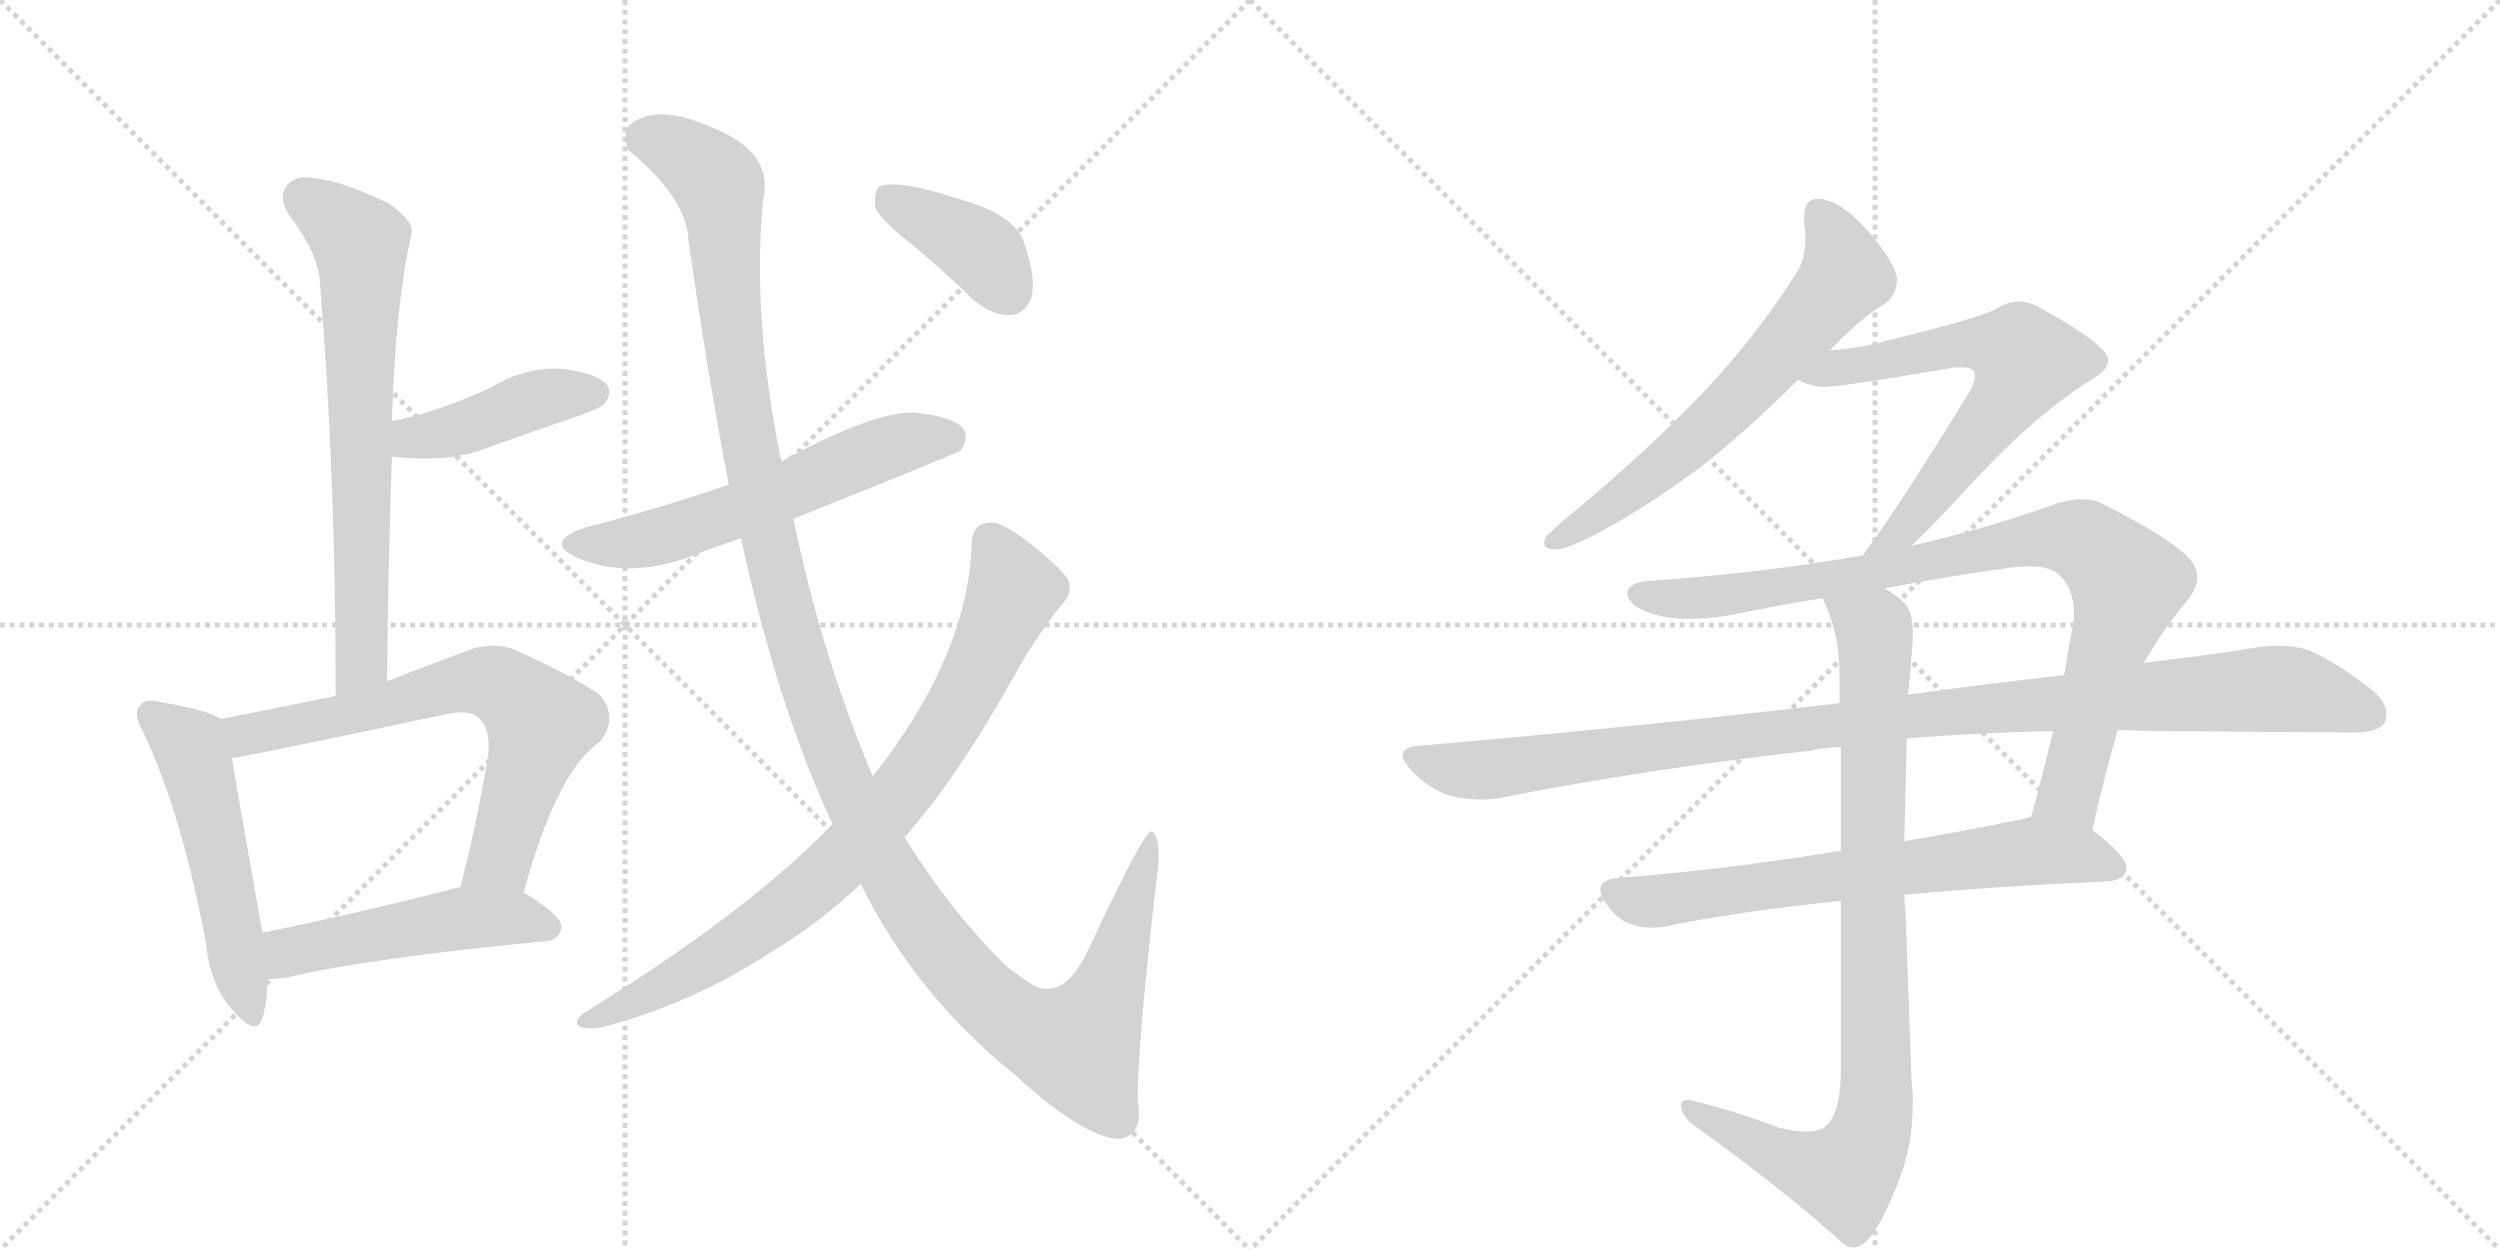 <svg version="1.1" viewBox="0 0 2048 1024" xmlns="http://www.w3.org/2000/svg">
  <g stroke="lightgray" stroke-dasharray="1,1" stroke-width="1" transform="scale(4, 4)">
    <line x1="0" y1="0" x2="256" y2="256"></line>
    <line x1="256" y1="0" x2="0" y2="256"></line>
    <line x1="128" y1="0" x2="128" y2="256"></line>
    <line x1="0" y1="128" x2="256" y2="128"></line>
    <line x1="256" y1="0" x2="512" y2="256"></line>
    <line x1="512" y1="0" x2="256" y2="256"></line>
    <line x1="384" y1="0" x2="384" y2="256"></line>
    <line x1="256" y1="128" x2="512" y2="128"></line>
  </g>
<g transform="scale(1, -1) translate(0, -850)">
   <style type="text/css">
    @keyframes keyframes0 {
      from {
       stroke: black;
       stroke-dashoffset: 684;
       stroke-width: 128;
       }
       69% {
       animation-timing-function: step-end;
       stroke: black;
       stroke-dashoffset: 0;
       stroke-width: 128;
       }
       to {
       stroke: black;
       stroke-width: 1024;
       }
       }
       #make-me-a-hanzi-animation-0 {
         animation: keyframes0 0.807s both;
         animation-delay: 0s;
         animation-timing-function: linear;
       }
    @keyframes keyframes1 {
      from {
       stroke: black;
       stroke-dashoffset: 423;
       stroke-width: 128;
       }
       58% {
       animation-timing-function: step-end;
       stroke: black;
       stroke-dashoffset: 0;
       stroke-width: 128;
       }
       to {
       stroke: black;
       stroke-width: 1024;
       }
       }
       #make-me-a-hanzi-animation-1 {
         animation: keyframes1 0.594s both;
         animation-delay: 0.807s;
         animation-timing-function: linear;
       }
    @keyframes keyframes2 {
      from {
       stroke: black;
       stroke-dashoffset: 519;
       stroke-width: 128;
       }
       63% {
       animation-timing-function: step-end;
       stroke: black;
       stroke-dashoffset: 0;
       stroke-width: 128;
       }
       to {
       stroke: black;
       stroke-width: 1024;
       }
       }
       #make-me-a-hanzi-animation-2 {
         animation: keyframes2 0.672s both;
         animation-delay: 1.401s;
         animation-timing-function: linear;
       }
    @keyframes keyframes3 {
      from {
       stroke: black;
       stroke-dashoffset: 679;
       stroke-width: 128;
       }
       69% {
       animation-timing-function: step-end;
       stroke: black;
       stroke-dashoffset: 0;
       stroke-width: 128;
       }
       to {
       stroke: black;
       stroke-width: 1024;
       }
       }
       #make-me-a-hanzi-animation-3 {
         animation: keyframes3 0.803s both;
         animation-delay: 2.073s;
         animation-timing-function: linear;
       }
    @keyframes keyframes4 {
      from {
       stroke: black;
       stroke-dashoffset: 492;
       stroke-width: 128;
       }
       62% {
       animation-timing-function: step-end;
       stroke: black;
       stroke-dashoffset: 0;
       stroke-width: 128;
       }
       to {
       stroke: black;
       stroke-width: 1024;
       }
       }
       #make-me-a-hanzi-animation-4 {
         animation: keyframes4 0.65s both;
         animation-delay: 2.876s;
         animation-timing-function: linear;
       }
    @keyframes keyframes5 {
      from {
       stroke: black;
       stroke-dashoffset: 579;
       stroke-width: 128;
       }
       65% {
       animation-timing-function: step-end;
       stroke: black;
       stroke-dashoffset: 0;
       stroke-width: 128;
       }
       to {
       stroke: black;
       stroke-width: 1024;
       }
       }
       #make-me-a-hanzi-animation-5 {
         animation: keyframes5 0.721s both;
         animation-delay: 3.526s;
         animation-timing-function: linear;
       }
    @keyframes keyframes6 {
      from {
       stroke: black;
       stroke-dashoffset: 1312;
       stroke-width: 128;
       }
       81% {
       animation-timing-function: step-end;
       stroke: black;
       stroke-dashoffset: 0;
       stroke-width: 128;
       }
       to {
       stroke: black;
       stroke-width: 1024;
       }
       }
       #make-me-a-hanzi-animation-6 {
         animation: keyframes6 1.318s both;
         animation-delay: 4.247s;
         animation-timing-function: linear;
       }
    @keyframes keyframes7 {
      from {
       stroke: black;
       stroke-dashoffset: 814;
       stroke-width: 128;
       }
       73% {
       animation-timing-function: step-end;
       stroke: black;
       stroke-dashoffset: 0;
       stroke-width: 128;
       }
       to {
       stroke: black;
       stroke-width: 1024;
       }
       }
       #make-me-a-hanzi-animation-7 {
         animation: keyframes7 0.912s both;
         animation-delay: 5.565s;
         animation-timing-function: linear;
       }
    @keyframes keyframes8 {
      from {
       stroke: black;
       stroke-dashoffset: 386;
       stroke-width: 128;
       }
       56% {
       animation-timing-function: step-end;
       stroke: black;
       stroke-dashoffset: 0;
       stroke-width: 128;
       }
       to {
       stroke: black;
       stroke-width: 1024;
       }
       }
       #make-me-a-hanzi-animation-8 {
         animation: keyframes8 0.564s both;
         animation-delay: 6.478s;
         animation-timing-function: linear;
       }
    @keyframes keyframes9 {
      from {
       stroke: black;
       stroke-dashoffset: 640;
       stroke-width: 128;
       }
       68% {
       animation-timing-function: step-end;
       stroke: black;
       stroke-dashoffset: 0;
       stroke-width: 128;
       }
       to {
       stroke: black;
       stroke-width: 1024;
       }
       }
       #make-me-a-hanzi-animation-9 {
         animation: keyframes9 0.771s both;
         animation-delay: 7.042s;
         animation-timing-function: linear;
       }
    @keyframes keyframes10 {
      from {
       stroke: black;
       stroke-dashoffset: 638;
       stroke-width: 128;
       }
       67% {
       animation-timing-function: step-end;
       stroke: black;
       stroke-dashoffset: 0;
       stroke-width: 128;
       }
       to {
       stroke: black;
       stroke-width: 1024;
       }
       }
       #make-me-a-hanzi-animation-10 {
         animation: keyframes10 0.769s both;
         animation-delay: 7.812s;
         animation-timing-function: linear;
       }
    @keyframes keyframes11 {
      from {
       stroke: black;
       stroke-dashoffset: 883;
       stroke-width: 128;
       }
       74% {
       animation-timing-function: step-end;
       stroke: black;
       stroke-dashoffset: 0;
       stroke-width: 128;
       }
       to {
       stroke: black;
       stroke-width: 1024;
       }
       }
       #make-me-a-hanzi-animation-11 {
         animation: keyframes11 0.969s both;
         animation-delay: 8.582s;
         animation-timing-function: linear;
       }
    @keyframes keyframes12 {
      from {
       stroke: black;
       stroke-dashoffset: 1048;
       stroke-width: 128;
       }
       77% {
       animation-timing-function: step-end;
       stroke: black;
       stroke-dashoffset: 0;
       stroke-width: 128;
       }
       to {
       stroke: black;
       stroke-width: 1024;
       }
       }
       #make-me-a-hanzi-animation-12 {
         animation: keyframes12 1.103s both;
         animation-delay: 9.55s;
         animation-timing-function: linear;
       }
    @keyframes keyframes13 {
      from {
       stroke: black;
       stroke-dashoffset: 671;
       stroke-width: 128;
       }
       69% {
       animation-timing-function: step-end;
       stroke: black;
       stroke-dashoffset: 0;
       stroke-width: 128;
       }
       to {
       stroke: black;
       stroke-width: 1024;
       }
       }
       #make-me-a-hanzi-animation-13 {
         animation: keyframes13 0.796s both;
         animation-delay: 10.653s;
         animation-timing-function: linear;
       }
    @keyframes keyframes14 {
      from {
       stroke: black;
       stroke-dashoffset: 890;
       stroke-width: 128;
       }
       74% {
       animation-timing-function: step-end;
       stroke: black;
       stroke-dashoffset: 0;
       stroke-width: 128;
       }
       to {
       stroke: black;
       stroke-width: 1024;
       }
       }
       #make-me-a-hanzi-animation-14 {
         animation: keyframes14 0.974s both;
         animation-delay: 11.449s;
         animation-timing-function: linear;
       }
</style>
<path d="M 317 292 Q 318 388 321 476 L 321 505 Q 324 601 337 658 Q 340 668 319 683 Q 283 701 258 704 Q 242 707 235 698 Q 228 689 236 675 Q 261 642 262 619 Q 275 463 275 280 C 275 250 317 262 317 292 Z" fill="lightgray"></path> 
<path d="M 321 476 Q 370 470 404 485 Q 438 497 476 510 Q 492 516 495 519 Q 502 528 497 535 Q 488 545 459 548 Q 429 549 403 533 Q 384 524 364 517 Q 345 510 321 505 C 292 499 291 479 321 476 Z" fill="lightgray"></path> 
<path d="M 181 261 Q 171 268 131 275 Q 118 278 115 272 Q 108 266 118 249 Q 149 183 169 76 Q 172 43 191 22 Q 210 0 215 16 Q 219 29 219 48 L 215 86 Q 196 192 190 229 C 185 259 185 259 181 261 Z" fill="lightgray"></path> 
<path d="M 429 119 Q 456 218 491 242 Q 507 261 492 280 Q 476 293 421 318 Q 402 325 380 316 Q 346 303 317 292 L 275 280 Q 227 270 181 261 C 152 255 160 224 190 229 Q 196 229 366 265 Q 385 269 392 262 Q 402 253 400 232 Q 390 172 377 123 C 370 94 421 90 429 119 Z" fill="lightgray"></path> 
<path d="M 219 48 Q 226 48 234 49 Q 301 65 447 79 Q 459 80 460 91 Q 460 100 429 119 L 377 123 Q 373 123 372 122 Q 285 100 215 86 C 186 80 189 47 219 48 Z" fill="lightgray"></path> 
<path d="M 650 425 Q 785 479 787 481 Q 794 491 789 499 Q 780 509 749 512 Q 715 513 640 472 L 597 453 Q 542 434 480 418 Q 444 406 473 393 Q 518 374 573 397 Q 589 403 607 409 L 650 425 Z" fill="lightgray"></path> 
<path d="M 705 126 Q 750 35 832 -31 Q 889 -83 918 -83 Q 937 -79 932 -51 Q 932 -2 949 143 Q 950 167 943 169 Q 937 169 892 73 Q 871 27 843 45 Q 834 51 825 58 Q 779 103 741 164 L 715 214 Q 673 313 650 425 L 640 472 Q 616 589 625 686 Q 635 726 580 747 Q 544 762 525 753 Q 506 746 515 727 Q 563 687 564 653 Q 580 541 597 453 L 607 409 Q 637 271 682 175 L 705 126 Z" fill="lightgray"></path> 
<path d="M 682 175 Q 613 103 478 20 Q 469 13 475 9 Q 482 6 495 9 Q 567 28 630 69 Q 672 94 705 126 L 741 164 Q 786 215 834 302 Q 850 330 870 355 Q 879 364 875 375 Q 869 385 841 407 Q 820 423 811 422 Q 796 421 796 404 Q 793 313 715 214 L 682 175 Z" fill="lightgray"></path> 
<path d="M 748 649 Q 773 628 799 603 Q 814 591 829 592 Q 839 593 845 606 Q 849 622 839 651 Q 833 669 804 681 Q 735 705 720 697 Q 716 693 717 680 Q 721 670 748 649 Z" fill="lightgray"></path> 
<path d="M 1280 423 Q 1269 413 1266 410 Q 1265 407 1265 405 Q 1265 400 1274 400 Q 1285 400 1312 415 Q 1348 434 1394 468 Q 1431 497 1473 539 L 1499 563 Q 1526 591 1544 601 Q 1554 609 1554 621 L 1554 623 Q 1551 637 1530 661 Q 1510 684 1492 687 L 1489 687 Q 1478 687 1478 673 L 1478 667 Q 1479 660 1479 654 Q 1479 638 1472 627 Q 1436 570 1388 521 Q 1340 472 1280 423 Z" fill="lightgray"></path> 
<path d="M 1473 539 Q 1481 534 1494 533 Q 1508 533 1601 549 L 1606 549 Q 1614 549 1616 547 Q 1618 545 1618 542 Q 1618 537 1614 530 Q 1557 437 1526 395 C 1508 371 1545 382 1566 403 Q 1587 423 1617 456 Q 1669 512 1715 540 Q 1727 547 1727 555 Q 1727 559 1722 564 Q 1708 578 1669 599 Q 1661 603 1654 603 Q 1645 603 1637 598 Q 1625 590 1534 568 Q 1517 564 1499 563 C 1469 560 1445 550 1473 539 Z" fill="lightgray"></path> 
<path d="M 1526 395 Q 1439 380 1349 374 Q 1333 372 1333 364 L 1333 363 Q 1335 353 1354 347 Q 1367 343 1384 343 Q 1399 343 1417 346 Q 1456 354 1493 360 L 1544 368 Q 1596 378 1647 385 Q 1656 386 1663 386 Q 1681 386 1688 378 Q 1699 367 1699 347 Q 1699 342 1698 337 Q 1694 316 1691 297 L 1682 251 Q 1673 214 1664 181 C 1656 152 1707 141 1714 170 Q 1725 219 1735 252 L 1756 307 L 1757 308 Q 1773 336 1791 357 Q 1800 368 1800 377 Q 1800 386 1792 394 Q 1775 411 1721 438 Q 1714 441 1705 441 Q 1693 441 1678 435 Q 1620 415 1566 403 L 1526 395 Z" fill="lightgray"></path> 
<path d="M 1507 274 Q 1346 255 1162 239 Q 1149 238 1149 231 Q 1149 227 1156 219 Q 1170 204 1188 198 Q 1201 195 1213 195 Q 1220 195 1227 196 Q 1348 220 1483 235 Q 1496 238 1508 238 L 1562 245 Q 1621 250 1682 251 L 1735 252 Q 1760 251 1784 251 Q 1900 250 1928 250 Q 1950 250 1954 259 Q 1955 262 1955 265 Q 1955 275 1943 285 Q 1913 308 1892 317 Q 1881 321 1866 321 Q 1859 321 1851 320 Q 1808 313 1756 307 L 1691 297 Q 1630 290 1563 281 L 1507 274 Z" fill="lightgray"></path> 
<path d="M 1508 153 Q 1409 137 1327 131 Q 1311 130 1311 121 Q 1311 116 1317 108 Q 1326 96 1336 93 Q 1344 90 1353 90 Q 1358 90 1364 91 Q 1421 103 1508 112 L 1560 117 Q 1635 124 1728 128 Q 1742 130 1742 139 Q 1742 149 1714 170 C 1692 188 1692 188 1664 181 Q 1658 179 1652 178 Q 1603 168 1560 161 L 1508 153 Z" fill="lightgray"></path> 
<path d="M 1493 360 Q 1495 356 1496 353 Q 1507 330 1507 294 L 1507 274 L 1508 238 L 1508 153 L 1508 112 L 1508 -31 Q 1507 -64 1495 -73 Q 1490 -77 1479 -77 Q 1471 -77 1458 -74 Q 1427 -62 1388 -52 Q 1385 -51 1383 -51 Q 1377 -51 1377 -56 Q 1378 -65 1388 -72 Q 1463 -126 1509 -168 Q 1514 -172 1518 -172 Q 1526 -172 1533 -162 Q 1545 -146 1557 -113 Q 1567 -86 1567 -53 Q 1567 -45 1566 -37 L 1561 103 Q 1560 111 1560 117 L 1560 161 L 1562 245 L 1563 281 Q 1565 299 1566 314 Q 1567 323 1567 331 Q 1567 345 1563 352 Q 1559 359 1544 368 C 1520 386 1482 388 1493 360 Z" fill="lightgray"></path> 
      <clipPath id="make-me-a-hanzi-clip-0">
      <path d="M 317 292 Q 318 388 321 476 L 321 505 Q 324 601 337 658 Q 340 668 319 683 Q 283 701 258 704 Q 242 707 235 698 Q 228 689 236 675 Q 261 642 262 619 Q 275 463 275 280 C 275 250 317 262 317 292 Z" fill="lightgray"></path>
      </clipPath>
      <path clip-path="url(#make-me-a-hanzi-clip-0)" d="M 248 688 L 286 661 L 296 647 L 297 316 L 280 288 " fill="none" id="make-me-a-hanzi-animation-0" stroke-dasharray="556 1112" stroke-linecap="round"></path>

      <clipPath id="make-me-a-hanzi-clip-1">
      <path d="M 321 476 Q 370 470 404 485 Q 438 497 476 510 Q 492 516 495 519 Q 502 528 497 535 Q 488 545 459 548 Q 429 549 403 533 Q 384 524 364 517 Q 345 510 321 505 C 292 499 291 479 321 476 Z" fill="lightgray"></path>
      </clipPath>
      <path clip-path="url(#make-me-a-hanzi-clip-1)" d="M 330 483 L 338 492 L 370 496 L 441 523 L 487 528 " fill="none" id="make-me-a-hanzi-animation-1" stroke-dasharray="295 590" stroke-linecap="round"></path>

      <clipPath id="make-me-a-hanzi-clip-2">
      <path d="M 181 261 Q 171 268 131 275 Q 118 278 115 272 Q 108 266 118 249 Q 149 183 169 76 Q 172 43 191 22 Q 210 0 215 16 Q 219 29 219 48 L 215 86 Q 196 192 190 229 C 185 259 185 259 181 261 Z" fill="lightgray"></path>
      </clipPath>
      <path clip-path="url(#make-me-a-hanzi-clip-2)" d="M 124 264 L 157 237 L 204 22 " fill="none" id="make-me-a-hanzi-animation-2" stroke-dasharray="391 782" stroke-linecap="round"></path>

      <clipPath id="make-me-a-hanzi-clip-3">
      <path d="M 429 119 Q 456 218 491 242 Q 507 261 492 280 Q 476 293 421 318 Q 402 325 380 316 Q 346 303 317 292 L 275 280 Q 227 270 181 261 C 152 255 160 224 190 229 Q 196 229 366 265 Q 385 269 392 262 Q 402 253 400 232 Q 390 172 377 123 C 370 94 421 90 429 119 Z" fill="lightgray"></path>
      </clipPath>
      <path clip-path="url(#make-me-a-hanzi-clip-3)" d="M 190 235 L 207 250 L 323 272 L 382 291 L 416 285 L 443 258 L 410 146 L 384 129 " fill="none" id="make-me-a-hanzi-animation-3" stroke-dasharray="551 1102" stroke-linecap="round"></path>

      <clipPath id="make-me-a-hanzi-clip-4">
      <path d="M 219 48 Q 226 48 234 49 Q 301 65 447 79 Q 459 80 460 91 Q 460 100 429 119 L 377 123 Q 373 123 372 122 Q 285 100 215 86 C 186 80 189 47 219 48 Z" fill="lightgray"></path>
      </clipPath>
      <path clip-path="url(#make-me-a-hanzi-clip-4)" d="M 226 55 L 238 71 L 370 96 L 427 98 L 450 90 " fill="none" id="make-me-a-hanzi-animation-4" stroke-dasharray="364 728" stroke-linecap="round"></path>

      <clipPath id="make-me-a-hanzi-clip-5">
      <path d="M 650 425 Q 785 479 787 481 Q 794 491 789 499 Q 780 509 749 512 Q 715 513 640 472 L 597 453 Q 542 434 480 418 Q 444 406 473 393 Q 518 374 573 397 Q 589 403 607 409 L 650 425 Z" fill="lightgray"></path>
      </clipPath>
      <path clip-path="url(#make-me-a-hanzi-clip-5)" d="M 474 406 L 544 411 L 745 489 L 782 489 " fill="none" id="make-me-a-hanzi-animation-5" stroke-dasharray="451 902" stroke-linecap="round"></path>

      <clipPath id="make-me-a-hanzi-clip-6">
      <path d="M 705 126 Q 750 35 832 -31 Q 889 -83 918 -83 Q 937 -79 932 -51 Q 932 -2 949 143 Q 950 167 943 169 Q 937 169 892 73 Q 871 27 843 45 Q 834 51 825 58 Q 779 103 741 164 L 715 214 Q 673 313 650 425 L 640 472 Q 616 589 625 686 Q 635 726 580 747 Q 544 762 525 753 Q 506 746 515 727 Q 563 687 564 653 Q 580 541 597 453 L 607 409 Q 637 271 682 175 L 705 126 Z" fill="lightgray"></path>
      </clipPath>
      <path clip-path="url(#make-me-a-hanzi-clip-6)" d="M 528 737 L 562 723 L 589 697 L 605 536 L 646 340 L 694 202 L 755 94 L 824 18 L 882 -7 L 908 40 L 944 165 " fill="none" id="make-me-a-hanzi-animation-6" stroke-dasharray="1184 2368" stroke-linecap="round"></path>

      <clipPath id="make-me-a-hanzi-clip-7">
      <path d="M 682 175 Q 613 103 478 20 Q 469 13 475 9 Q 482 6 495 9 Q 567 28 630 69 Q 672 94 705 126 L 741 164 Q 786 215 834 302 Q 850 330 870 355 Q 879 364 875 375 Q 869 385 841 407 Q 820 423 811 422 Q 796 421 796 404 Q 793 313 715 214 L 682 175 Z" fill="lightgray"></path>
      </clipPath>
      <path clip-path="url(#make-me-a-hanzi-clip-7)" d="M 811 407 L 830 366 L 790 278 L 726 186 L 672 129 L 622 91 L 564 53 L 480 13 " fill="none" id="make-me-a-hanzi-animation-7" stroke-dasharray="686 1372" stroke-linecap="round"></path>

      <clipPath id="make-me-a-hanzi-clip-8">
      <path d="M 748 649 Q 773 628 799 603 Q 814 591 829 592 Q 839 593 845 606 Q 849 622 839 651 Q 833 669 804 681 Q 735 705 720 697 Q 716 693 717 680 Q 721 670 748 649 Z" fill="lightgray"></path>
      </clipPath>
      <path clip-path="url(#make-me-a-hanzi-clip-8)" d="M 725 691 L 798 649 L 825 612 " fill="none" id="make-me-a-hanzi-animation-8" stroke-dasharray="258 516" stroke-linecap="round"></path>

      <clipPath id="make-me-a-hanzi-clip-9">
      <path d="M 1280 423 Q 1269 413 1266 410 Q 1265 407 1265 405 Q 1265 400 1274 400 Q 1285 400 1312 415 Q 1348 434 1394 468 Q 1431 497 1473 539 L 1499 563 Q 1526 591 1544 601 Q 1554 609 1554 621 L 1554 623 Q 1551 637 1530 661 Q 1510 684 1492 687 L 1489 687 Q 1478 687 1478 673 L 1478 667 Q 1479 660 1479 654 Q 1479 638 1472 627 Q 1436 570 1388 521 Q 1340 472 1280 423 Z" fill="lightgray"></path>
      </clipPath>
      <path clip-path="url(#make-me-a-hanzi-clip-9)" d="M 1489 676 L 1506 650 L 1512 624 L 1407 507 L 1299 420 L 1272 406 " fill="none" id="make-me-a-hanzi-animation-9" stroke-dasharray="512 1024" stroke-linecap="round"></path>

      <clipPath id="make-me-a-hanzi-clip-10">
      <path d="M 1473 539 Q 1481 534 1494 533 Q 1508 533 1601 549 L 1606 549 Q 1614 549 1616 547 Q 1618 545 1618 542 Q 1618 537 1614 530 Q 1557 437 1526 395 C 1508 371 1545 382 1566 403 Q 1587 423 1617 456 Q 1669 512 1715 540 Q 1727 547 1727 555 Q 1727 559 1722 564 Q 1708 578 1669 599 Q 1661 603 1654 603 Q 1645 603 1637 598 Q 1625 590 1534 568 Q 1517 564 1499 563 C 1469 560 1445 550 1473 539 Z" fill="lightgray"></path>
      </clipPath>
      <path clip-path="url(#make-me-a-hanzi-clip-10)" d="M 1479 541 L 1610 569 L 1638 567 L 1660 555 L 1638 515 L 1587 450 L 1557 414 L 1539 405 " fill="none" id="make-me-a-hanzi-animation-10" stroke-dasharray="510 1020" stroke-linecap="round"></path>

      <clipPath id="make-me-a-hanzi-clip-11">
      <path d="M 1526 395 Q 1439 380 1349 374 Q 1333 372 1333 364 L 1333 363 Q 1335 353 1354 347 Q 1367 343 1384 343 Q 1399 343 1417 346 Q 1456 354 1493 360 L 1544 368 Q 1596 378 1647 385 Q 1656 386 1663 386 Q 1681 386 1688 378 Q 1699 367 1699 347 Q 1699 342 1698 337 Q 1694 316 1691 297 L 1682 251 Q 1673 214 1664 181 C 1656 152 1707 141 1714 170 Q 1725 219 1735 252 L 1756 307 L 1757 308 Q 1773 336 1791 357 Q 1800 368 1800 377 Q 1800 386 1792 394 Q 1775 411 1721 438 Q 1714 441 1705 441 Q 1693 441 1678 435 Q 1620 415 1566 403 L 1526 395 Z" fill="lightgray"></path>
      </clipPath>
      <path clip-path="url(#make-me-a-hanzi-clip-11)" d="M 1341 364 L 1409 361 L 1679 410 L 1714 403 L 1743 372 L 1742 366 L 1696 200 L 1672 186 " fill="none" id="make-me-a-hanzi-animation-11" stroke-dasharray="755 1510" stroke-linecap="round"></path>

      <clipPath id="make-me-a-hanzi-clip-12">
      <path d="M 1507 274 Q 1346 255 1162 239 Q 1149 238 1149 231 Q 1149 227 1156 219 Q 1170 204 1188 198 Q 1201 195 1213 195 Q 1220 195 1227 196 Q 1348 220 1483 235 Q 1496 238 1508 238 L 1562 245 Q 1621 250 1682 251 L 1735 252 Q 1760 251 1784 251 Q 1900 250 1928 250 Q 1950 250 1954 259 Q 1955 262 1955 265 Q 1955 275 1943 285 Q 1913 308 1892 317 Q 1881 321 1866 321 Q 1859 321 1851 320 Q 1808 313 1756 307 L 1691 297 Q 1630 290 1563 281 L 1507 274 Z" fill="lightgray"></path>
      </clipPath>
      <path clip-path="url(#make-me-a-hanzi-clip-12)" d="M 1159 229 L 1218 219 L 1573 265 L 1861 286 L 1894 282 L 1943 264 " fill="none" id="make-me-a-hanzi-animation-12" stroke-dasharray="920 1840" stroke-linecap="round"></path>

      <clipPath id="make-me-a-hanzi-clip-13">
      <path d="M 1508 153 Q 1409 137 1327 131 Q 1311 130 1311 121 Q 1311 116 1317 108 Q 1326 96 1336 93 Q 1344 90 1353 90 Q 1358 90 1364 91 Q 1421 103 1508 112 L 1560 117 Q 1635 124 1728 128 Q 1742 130 1742 139 Q 1742 149 1714 170 C 1692 188 1692 188 1664 181 Q 1658 179 1652 178 Q 1603 168 1560 161 L 1508 153 Z" fill="lightgray"></path>
      </clipPath>
      <path clip-path="url(#make-me-a-hanzi-clip-13)" d="M 1323 119 L 1357 112 L 1665 153 L 1710 149 L 1732 139 " fill="none" id="make-me-a-hanzi-animation-13" stroke-dasharray="543 1086" stroke-linecap="round"></path>

      <clipPath id="make-me-a-hanzi-clip-14">
      <path d="M 1493 360 Q 1495 356 1496 353 Q 1507 330 1507 294 L 1507 274 L 1508 238 L 1508 153 L 1508 112 L 1508 -31 Q 1507 -64 1495 -73 Q 1490 -77 1479 -77 Q 1471 -77 1458 -74 Q 1427 -62 1388 -52 Q 1385 -51 1383 -51 Q 1377 -51 1377 -56 Q 1378 -65 1388 -72 Q 1463 -126 1509 -168 Q 1514 -172 1518 -172 Q 1526 -172 1533 -162 Q 1545 -146 1557 -113 Q 1567 -86 1567 -53 Q 1567 -45 1566 -37 L 1561 103 Q 1560 111 1560 117 L 1560 161 L 1562 245 L 1563 281 Q 1565 299 1566 314 Q 1567 323 1567 331 Q 1567 345 1563 352 Q 1559 359 1544 368 C 1520 386 1482 388 1493 360 Z" fill="lightgray"></path>
      </clipPath>
      <path clip-path="url(#make-me-a-hanzi-clip-14)" d="M 1500 359 L 1536 328 L 1534 -73 L 1525 -95 L 1509 -113 L 1464 -100 L 1384 -58 " fill="none" id="make-me-a-hanzi-animation-14" stroke-dasharray="762 1524" stroke-linecap="round"></path>

</g>
</svg>
